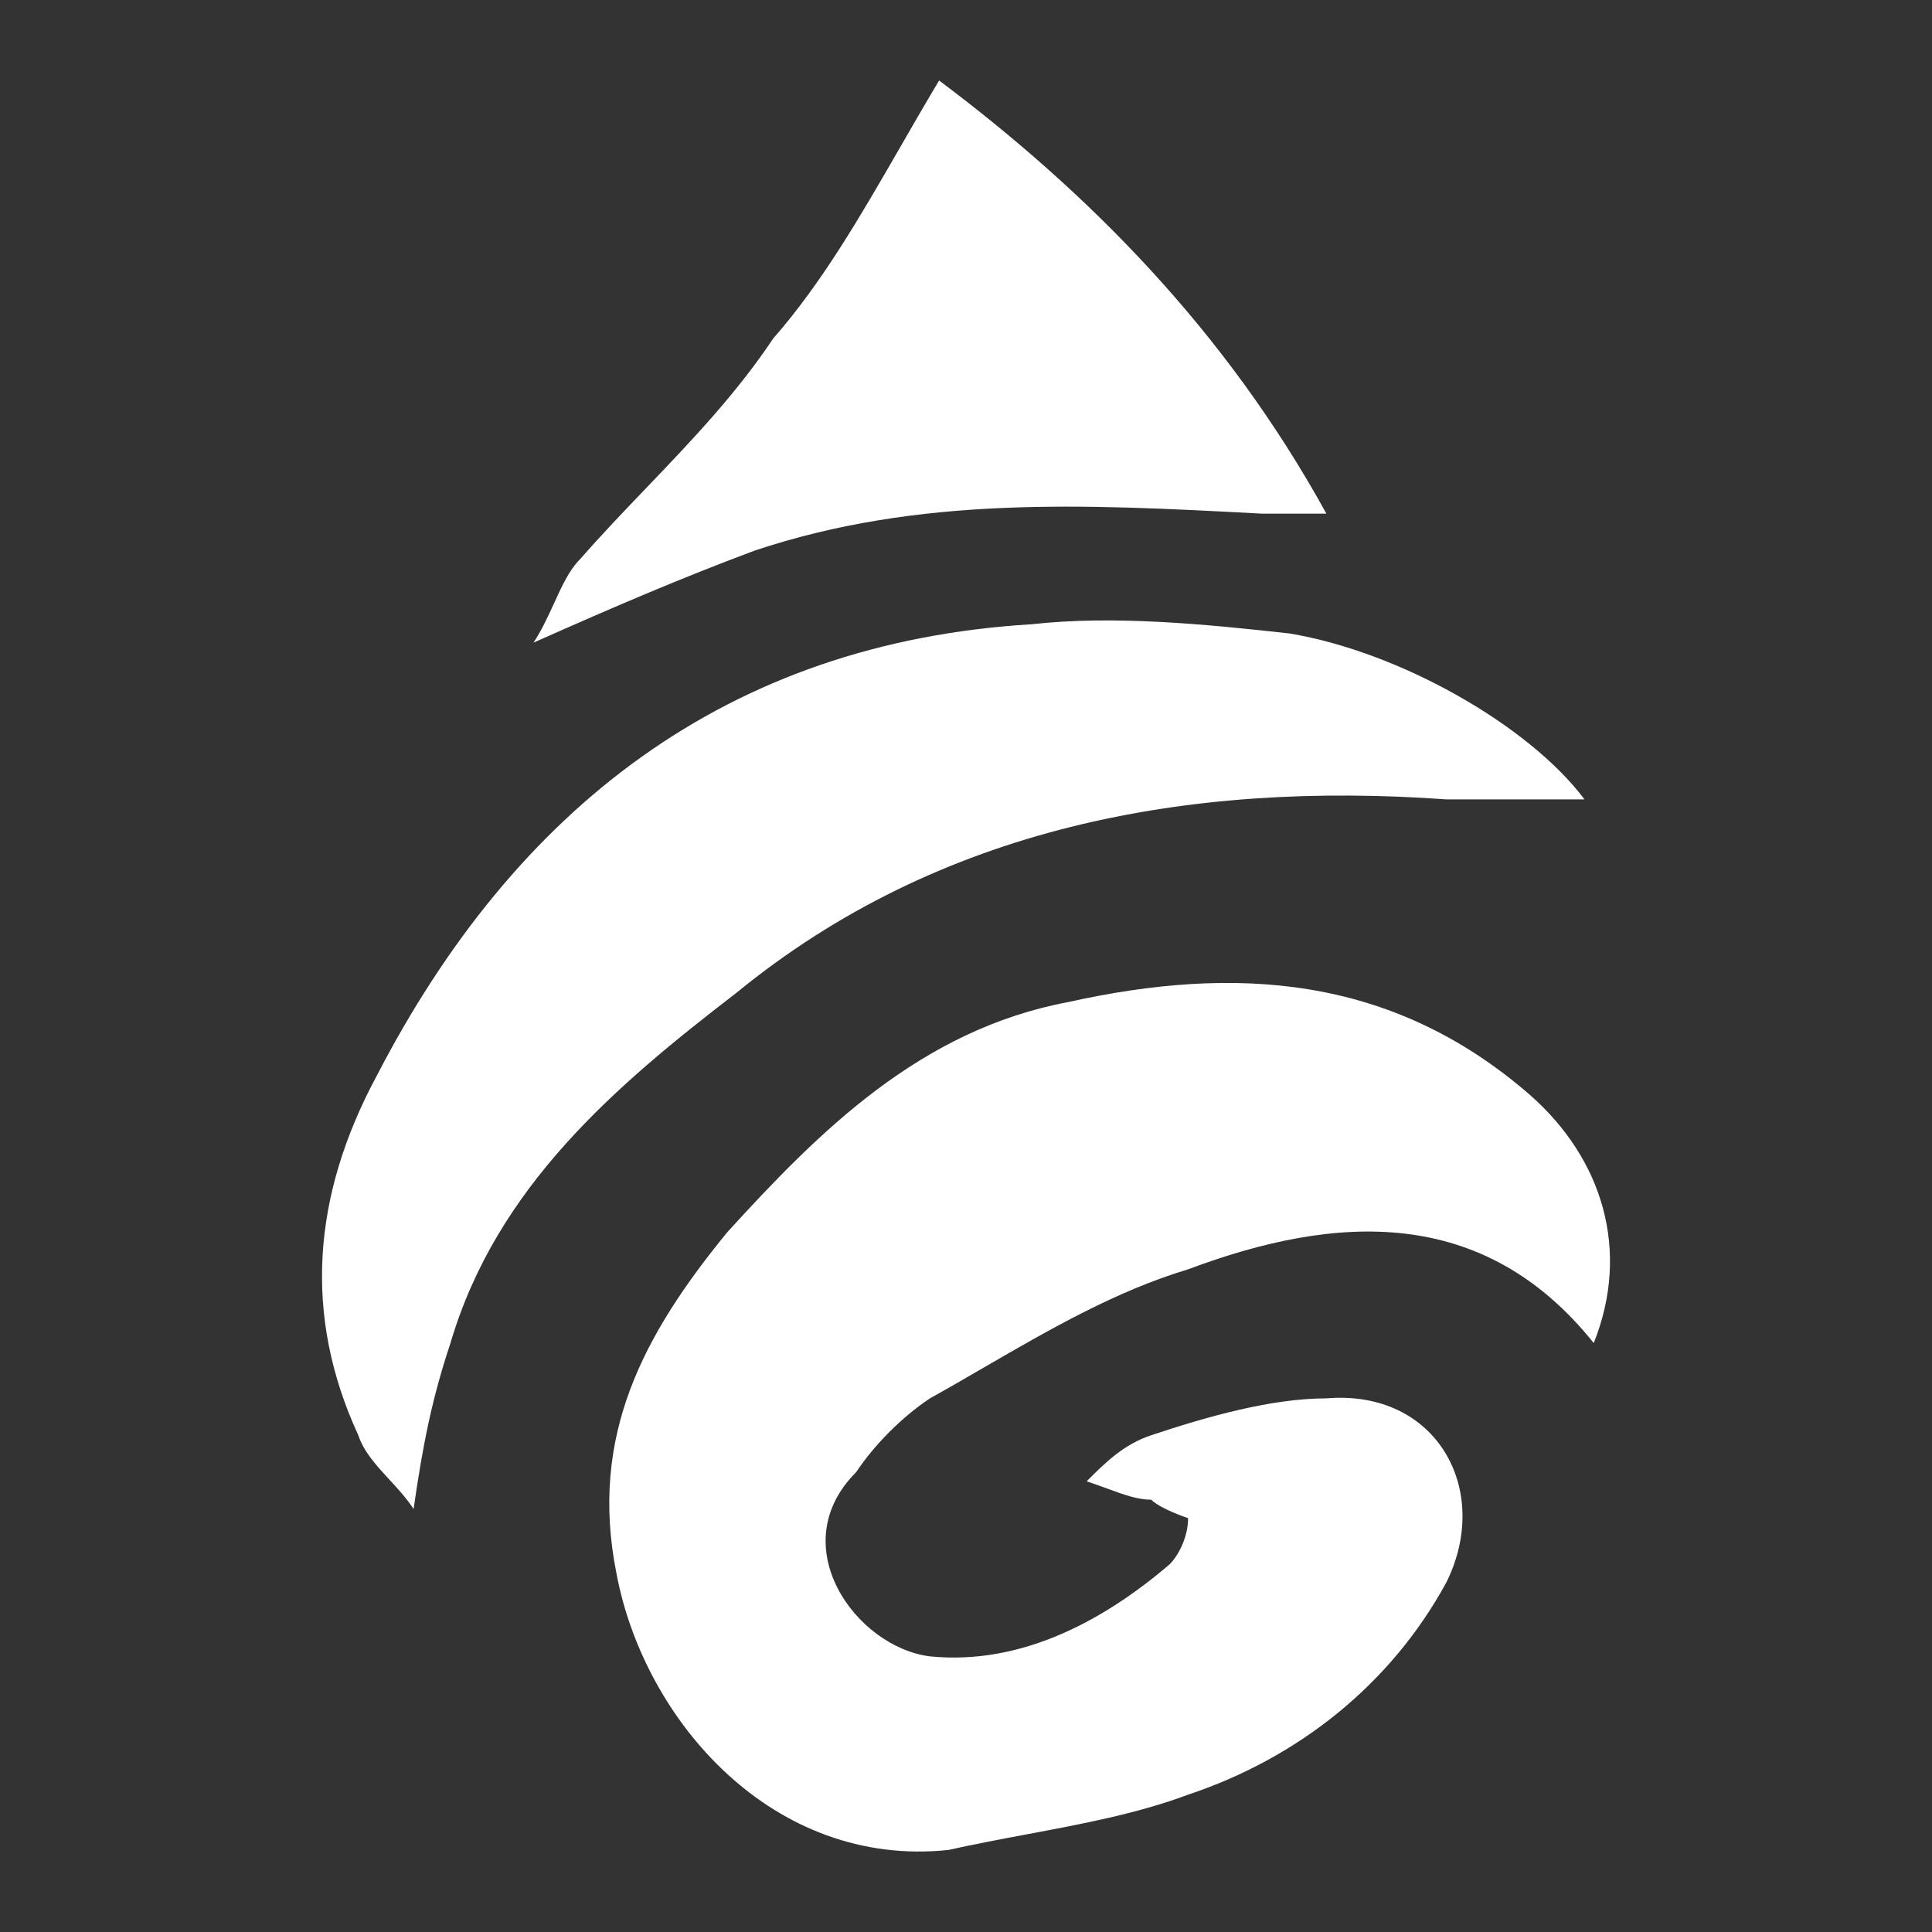 <svg width="24" height="24" viewBox="0 0 24 24" fill="none" xmlns="http://www.w3.org/2000/svg"><rect x="0" y="0" width="24" height="24" fill="#333333" stroke="none"/><path d="M16.477 6.381C15.217 4.091 13.499 2.374 11.666 1C11.501 1.276 11.342 1.551 11.185 1.824C10.69 2.683 10.214 3.51 9.605 4.205C9.147 4.892 8.587 5.478 8.027 6.063C7.747 6.355 7.467 6.648 7.2 6.953C7.07 7.083 6.977 7.287 6.879 7.502C6.804 7.665 6.726 7.835 6.627 7.983C7.658 7.525 8.46 7.182 9.376 6.839C11.422 6.157 13.468 6.264 15.626 6.378L15.675 6.381H16.477Z" fill="white"/><path d="M19.683 9.93H17.965C14.759 9.701 11.666 10.273 9.147 12.334C7.658 13.479 6.169 14.738 5.596 16.684C5.367 17.371 5.253 17.943 5.138 18.745C5.047 18.608 4.939 18.49 4.833 18.376C4.673 18.202 4.52 18.036 4.451 17.829C3.764 16.341 3.879 14.852 4.68 13.364C6.398 10.044 9.032 7.983 12.812 7.755C13.842 7.64 14.988 7.755 16.018 7.869C17.393 8.098 18.996 9.014 19.683 9.93Z" fill="white"/><path d="M19.798 16.684C18.424 14.967 16.591 15.081 14.759 15.768C13.864 16.037 13.038 16.515 12.228 16.984C12.002 17.116 11.777 17.246 11.552 17.371C11.208 17.6 10.865 17.943 10.636 18.287C9.719 19.203 10.636 20.462 11.552 20.576C12.697 20.691 13.728 20.119 14.53 19.432C14.644 19.317 14.759 19.088 14.759 18.859C14.759 18.859 14.415 18.745 14.301 18.63C14.133 18.63 13.965 18.569 13.753 18.491C13.675 18.463 13.591 18.432 13.499 18.401C13.728 18.172 13.957 17.943 14.301 17.829C14.988 17.6 15.79 17.371 16.477 17.371C17.851 17.256 18.538 18.516 17.965 19.661C17.278 20.92 16.133 21.836 14.759 22.294C14.13 22.529 13.447 22.657 12.748 22.788C12.428 22.848 12.104 22.909 11.781 22.981C9.605 23.209 8.002 21.378 7.658 19.546C7.314 17.829 8.002 16.57 9.032 15.31C10.178 14.051 11.437 12.792 13.27 12.448C15.331 11.99 17.278 12.105 18.996 13.593C19.913 14.394 20.256 15.539 19.798 16.684Z" fill="white"/></svg>